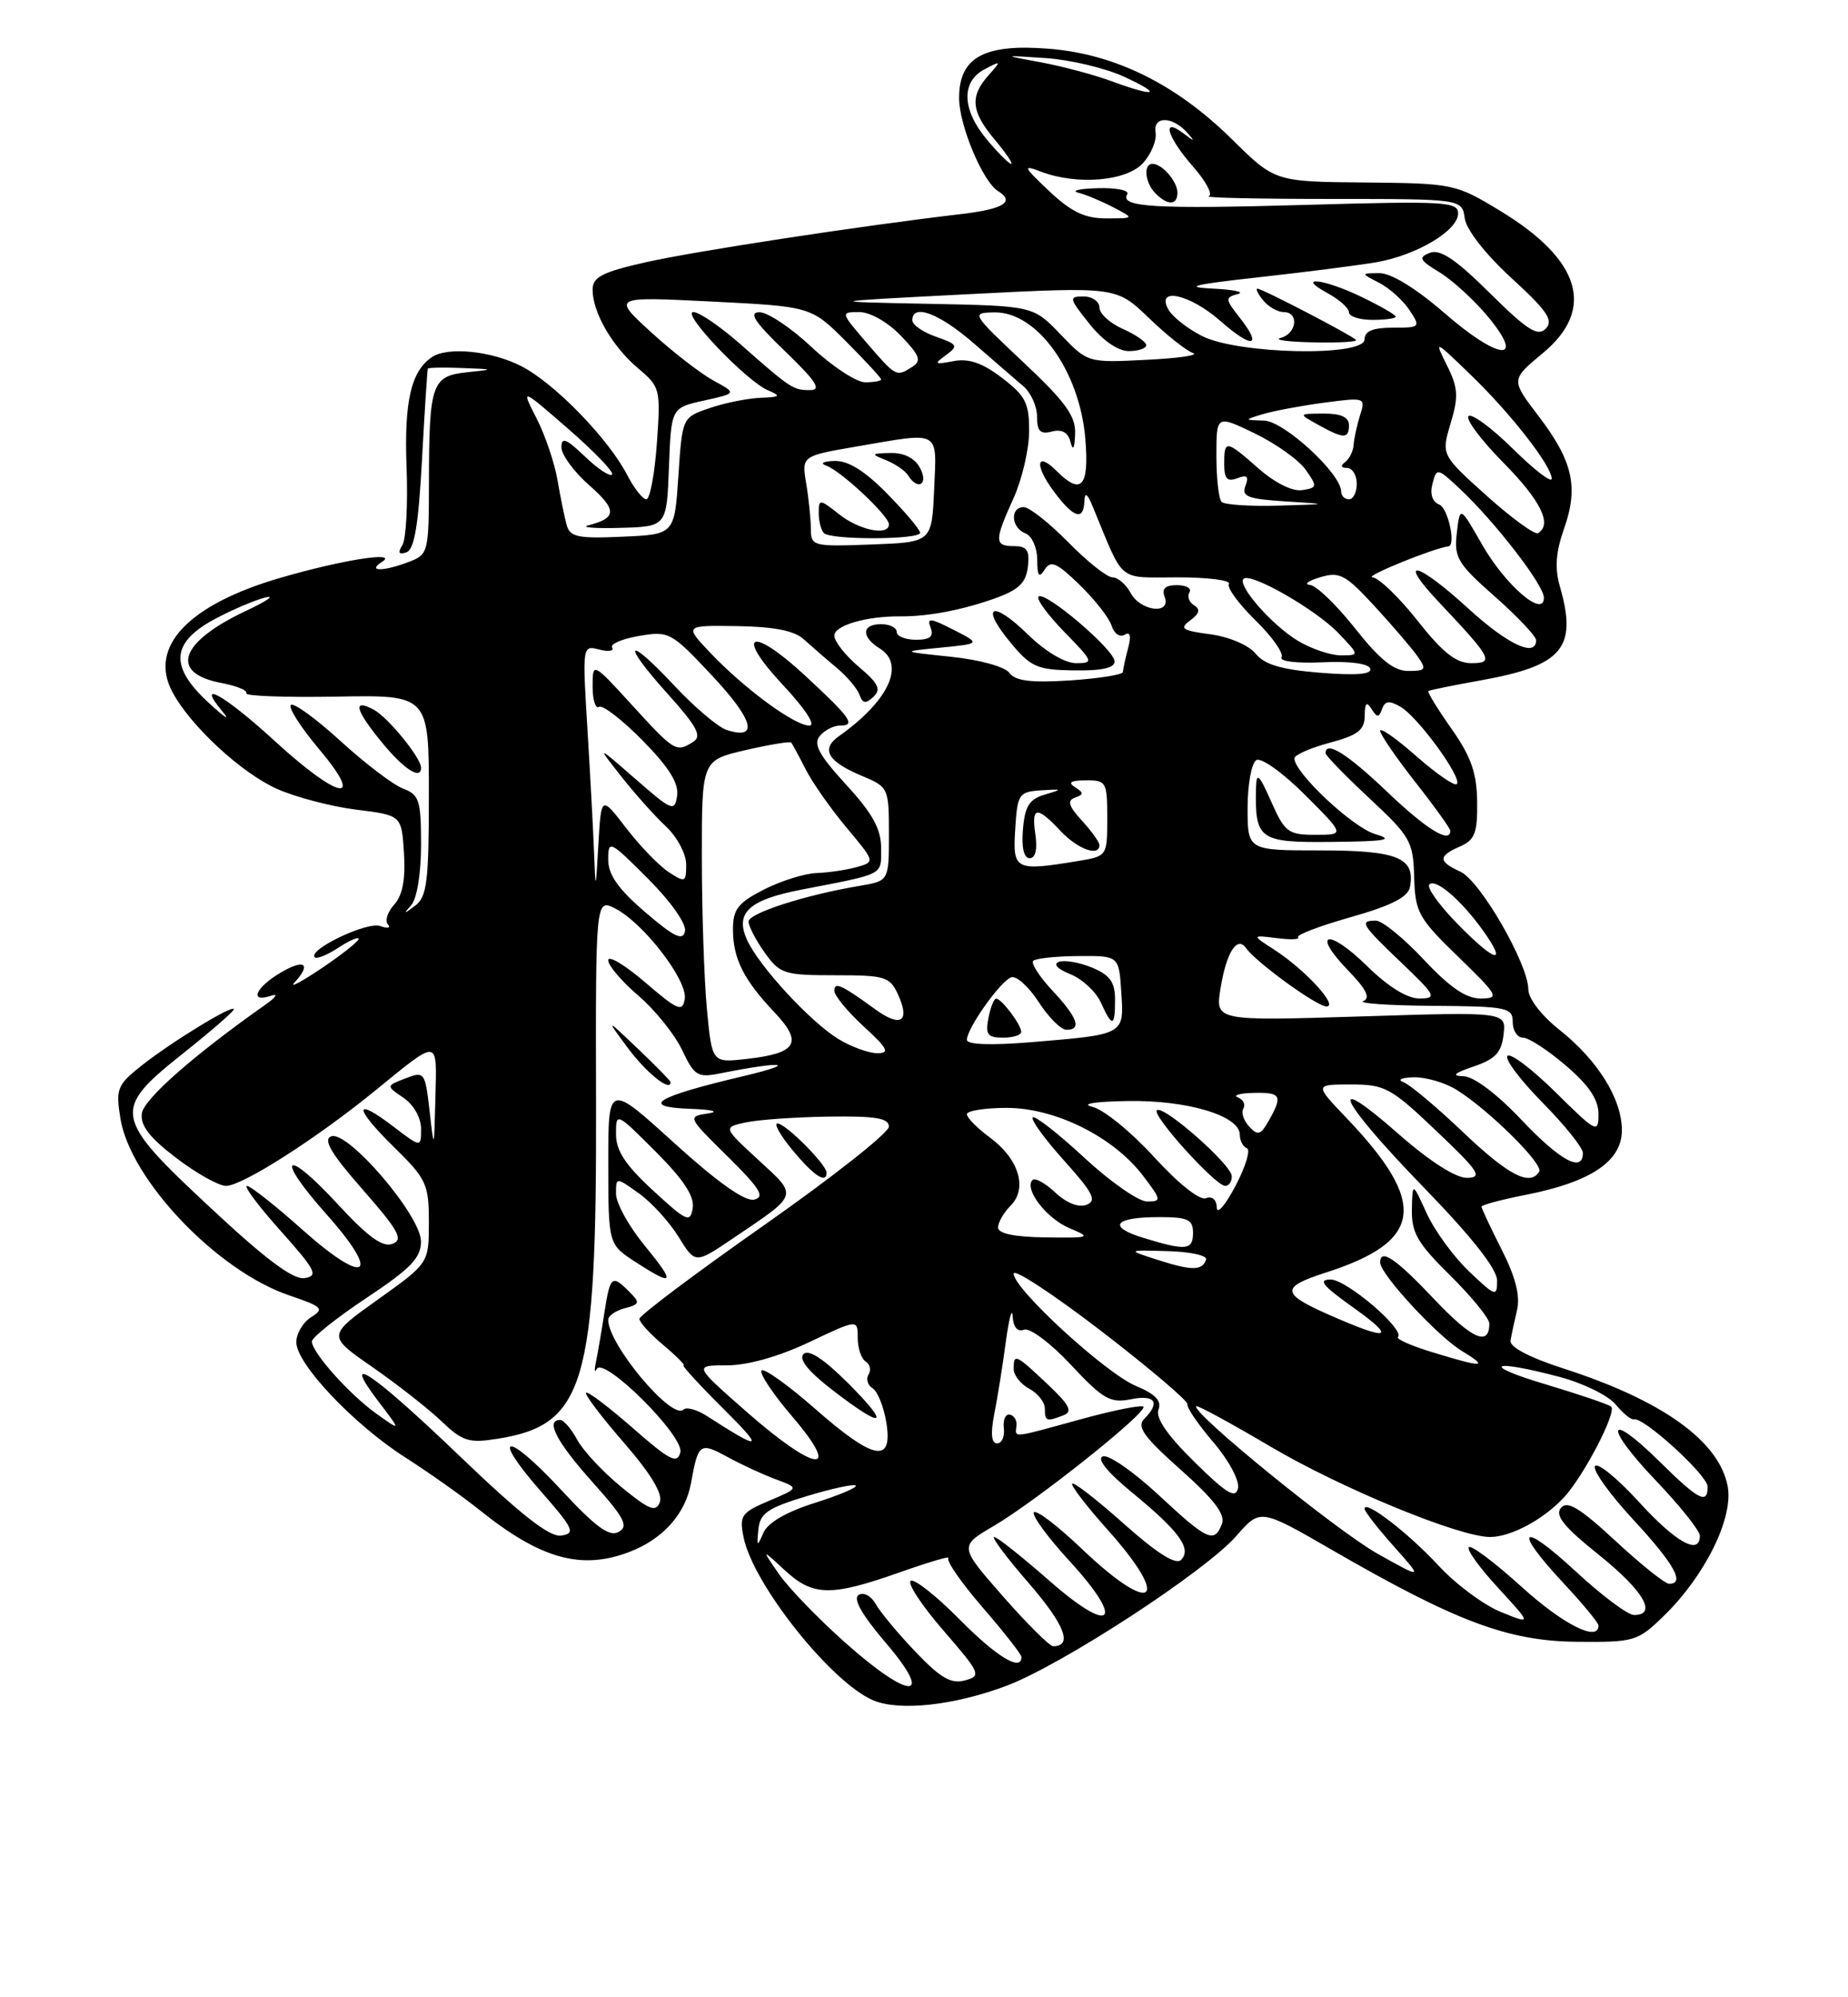 <?xml version="1.0" encoding="UTF-8" standalone="no"?>
<!DOCTYPE svg PUBLIC "-//W3C//DTD SVG 1.1//EN" "http://www.w3.org/Graphics/SVG/1.1/DTD/svg11.dtd" >
<svg xmlns="http://www.w3.org/2000/svg" xmlns:xlink="http://www.w3.org/1999/xlink" version="1.1" viewBox="0 0 237 256">
 <g >
 <path fill="currentColor"
d=" M 129.06 216.08 C 136.16 213.42 154.58 201.42 158.56 196.86 C 161.63 193.35 161.63 193.35 170.79 198.64 C 186.72 207.84 193.38 210.34 202.19 210.43 C 209.60 210.50 210.01 210.38 213.33 207.16 C 218.65 202.01 222.33 194.57 221.57 190.51 C 220.48 184.71 213.20 179.49 200.50 175.40 C 196.13 173.99 193.58 172.65 193.72 171.82 C 193.84 171.09 194.22 169.33 194.56 167.89 C 194.98 166.11 194.36 163.66 192.59 160.18 C 191.17 157.37 190.00 154.89 190.00 154.66 C 190.00 154.44 192.59 153.75 195.75 153.13 C 204.04 151.49 208.00 148.83 208.00 144.88 C 208.00 140.84 204.92 135.90 199.94 131.95 C 197.68 130.16 196.00 127.97 196.00 126.81 C 196.00 123.58 189.83 112.88 187.30 111.73 C 184.42 110.41 184.41 109.73 187.25 108.49 C 189.15 107.66 189.49 106.75 189.44 102.74 C 189.39 99.05 188.65 96.95 186.13 93.38 C 184.35 90.85 183.02 88.68 183.19 88.57 C 183.36 88.45 186.36 87.84 189.87 87.21 C 200.40 85.33 202.32 83.08 200.06 75.20 C 199.37 72.82 199.52 70.78 200.59 67.74 C 202.47 62.42 201.71 59.08 197.29 53.30 C 193.76 48.67 193.76 48.67 197.88 45.25 C 204.66 39.62 202.74 33.28 192.35 27.00 C 186.67 23.56 186.36 23.50 175.03 23.39 C 163.50 23.29 163.50 23.29 157.95 17.81 C 150.82 10.79 143.01 6.93 134.54 6.25 C 126.21 5.58 123.00 7.34 123.00 12.56 C 123.00 16.04 126.03 23.28 127.99 24.49 C 130.22 25.87 128.72 26.80 123.25 27.44 C 110.21 28.97 89.06 32.20 82.75 33.63 C 77.22 34.88 76.00 35.52 76.00 37.13 C 76.00 40.05 78.54 44.44 81.84 47.21 C 84.67 49.60 84.74 49.87 84.24 56.83 C 83.96 60.77 83.35 64.00 82.89 64.00 C 82.43 64.00 81.33 62.60 80.44 60.89 C 78.02 56.21 71.08 49.08 66.83 46.92 C 63.04 44.98 57.42 44.41 55.40 45.77 C 52.72 47.56 51.82 51.45 52.14 59.86 C 52.32 64.61 52.08 69.12 51.60 69.88 C 50.98 70.85 51.14 71.12 52.11 70.80 C 53.14 70.46 53.66 67.36 54.12 58.92 C 54.46 52.64 54.80 47.39 54.87 47.25 C 54.94 47.11 56.91 47.08 59.25 47.17 C 63.46 47.33 63.47 47.34 59.85 47.72 C 55.38 48.20 55.03 49.20 55.01 61.77 C 55.00 70.81 54.93 71.08 52.43 72.02 C 49.13 73.28 47.02 73.27 49.00 72.01 C 51.20 70.61 43.86 71.76 36.00 74.05 C 24.15 77.49 19.01 82.91 22.11 88.70 C 24.43 93.05 30.99 99.11 35.56 101.13 C 37.96 102.19 42.53 103.39 45.72 103.78 C 51.50 104.50 51.50 104.50 51.81 109.36 C 52.02 112.71 51.63 114.75 50.56 115.94 C 49.70 116.89 49.33 118.03 49.75 118.49 C 50.16 118.95 49.71 119.04 48.75 118.69 C 47.07 118.09 39.42 121.75 40.37 122.70 C 40.62 122.95 41.99 122.40 43.41 121.46 C 44.84 120.53 46.00 120.03 46.00 120.34 C 46.00 120.65 43.86 122.34 41.25 124.10 C 38.64 125.86 37.06 126.69 37.75 125.95 C 39.99 123.53 39.07 122.85 36.00 124.66 C 32.75 126.58 31.91 128.58 34.75 127.63 C 35.72 127.30 35.41 127.81 34.04 128.77 C 24.86 135.23 18.46 140.86 18.19 142.70 C 17.97 144.24 19.17 145.81 22.59 148.41 C 25.17 150.38 28.05 152.00 28.99 152.00 C 31.06 152.00 40.52 145.97 48.00 139.88 C 56.42 133.03 56.02 132.99 55.84 140.69 C 55.67 147.48 55.67 147.48 55.09 142.38 C 54.52 137.40 54.43 137.28 52.00 138.22 C 49.50 139.18 49.50 139.18 51.75 140.71 C 53.05 141.59 54.00 143.27 54.00 144.67 C 54.00 147.10 54.00 147.10 50.47 144.41 C 45.32 140.48 45.35 141.94 50.52 147.02 C 54.70 151.12 55.00 151.77 55.00 156.66 C 55.00 161.90 55.00 161.90 48.48 166.55 C 41.96 171.20 41.96 171.20 47.73 175.20 C 50.90 177.40 54.89 180.52 56.59 182.14 C 59.34 184.76 60.13 185.00 63.87 184.40 C 74.98 182.63 76.52 177.41 76.44 141.82 C 76.38 115.15 76.38 115.15 78.94 116.47 C 82.57 118.35 88.19 125.67 87.82 128.02 C 87.54 129.76 86.95 129.52 82.75 125.92 C 80.14 123.68 78.00 122.40 78.00 123.08 C 78.00 123.75 79.74 125.80 81.87 127.62 C 84.00 129.44 86.52 132.57 87.47 134.57 C 89.05 137.90 89.46 138.16 92.35 137.58 C 100.48 135.95 102.59 136.22 95.26 137.95 C 84.07 140.59 81.97 141.88 88.50 142.12 C 91.35 142.22 92.34 142.48 90.82 142.71 C 88.14 143.12 88.15 143.14 93.32 148.23 C 97.50 152.36 98.15 153.43 96.70 153.76 C 95.53 154.02 92.00 151.52 86.45 146.49 C 78.00 138.81 78.00 138.81 78.01 149.16 C 78.02 159.50 78.02 159.50 81.50 161.75 C 86.49 164.98 86.71 164.57 82.62 159.58 C 80.63 157.15 79.00 154.20 79.00 153.01 C 79.00 150.86 79.00 150.86 81.93 152.95 C 83.54 154.10 85.83 156.60 87.01 158.51 C 89.16 161.99 89.16 161.99 93.83 158.84 C 102.54 152.97 102.39 153.40 97.27 148.68 C 92.73 144.50 92.73 144.50 95.61 143.87 C 97.20 143.52 101.99 143.18 106.25 143.12 C 112.29 143.03 114.00 143.31 114.00 144.40 C 114.00 145.18 106.80 150.86 98.00 157.03 C 89.20 163.20 82.00 168.61 82.00 169.04 C 82.00 169.47 83.38 170.99 85.08 172.41 C 86.77 173.83 87.93 175.00 87.66 175.00 C 87.40 175.00 89.72 177.54 92.84 180.63 C 98.09 185.86 97.68 186.02 90.67 181.50 C 89.39 180.67 88.03 180.30 87.66 180.67 C 86.21 182.12 78.00 172.34 78.00 169.17 C 78.00 168.65 78.96 167.98 80.13 167.68 C 82.06 167.17 82.11 166.97 80.70 165.56 C 78.47 163.33 78.25 163.52 77.51 168.25 C 77.15 170.59 76.67 173.40 76.44 174.50 C 76.21 175.60 76.24 176.04 76.52 175.48 C 77.37 173.74 87.79 184.10 87.25 186.15 C 86.85 187.68 85.90 187.20 81.16 183.04 C 78.07 180.34 75.37 178.29 75.16 178.51 C 74.95 178.72 77.13 181.60 80.01 184.91 C 83.46 188.88 85.03 191.48 84.62 192.54 C 84.11 193.87 83.28 193.54 79.69 190.60 C 77.32 188.66 74.76 185.92 74.02 184.53 C 73.27 183.14 72.29 182.00 71.83 182.00 C 69.91 182.00 71.39 184.84 76.00 189.98 C 80.09 194.55 80.65 195.62 79.34 196.35 C 78.15 197.02 76.39 195.73 71.92 190.91 C 64.92 183.37 62.76 183.62 69.41 191.20 C 73.56 195.94 73.84 196.53 71.99 196.82 C 70.50 197.06 66.84 194.19 58.89 186.57 C 47.64 175.79 43.50 173.04 48.61 179.73 C 51.45 183.46 51.45 183.46 48.30 181.22 C 44.81 178.73 40.00 173.35 40.00 171.93 C 40.00 171.43 43.15 168.92 47.00 166.36 C 52.70 162.57 54.00 161.22 53.99 159.10 C 53.97 155.79 44.59 144.84 42.47 145.65 C 41.40 146.06 42.46 147.86 46.53 152.49 C 51.14 157.74 51.76 158.88 50.33 159.43 C 49.08 159.91 47.18 158.53 43.33 154.36 C 36.47 146.93 35.16 148.11 41.88 155.65 C 48.98 163.62 46.98 164.92 38.81 157.64 C 35.34 154.54 32.13 152.01 31.67 152.00 C 31.21 152.00 33.15 154.59 35.98 157.75 C 40.50 162.81 40.87 163.54 39.06 163.82 C 37.60 164.05 34.06 161.40 27.01 154.82 C 14.47 143.13 14.32 142.30 23.50 135.00 C 27.07 132.16 30.00 129.62 30.00 129.36 C 30.00 128.65 21.98 133.55 18.14 136.59 C 15.03 139.06 14.83 139.56 15.44 143.35 C 16.70 151.20 27.85 162.90 37.06 166.02 C 41.36 167.48 41.63 167.75 39.91 168.82 C 38.86 169.48 38.00 170.92 38.00 172.03 C 38.00 174.81 45.37 182.59 52.00 186.82 C 55.02 188.75 59.30 191.78 61.50 193.54 C 69.31 199.81 74.52 201.27 80.68 198.93 C 84.99 197.30 87.90 194.06 88.62 190.09 C 89.54 184.97 89.76 184.81 93.31 186.75 C 95.06 187.71 97.85 189.00 99.50 189.61 C 102.50 190.72 102.50 190.72 98.63 192.36 C 95.07 193.87 94.80 194.25 95.36 197.03 C 96.56 203.04 106.61 215.67 112.00 217.94 C 115.37 219.35 122.33 218.60 129.06 216.08 Z  M 106.00 150.30 C 106.00 149.26 100.76 144.00 99.71 144.00 C 99.21 144.00 100.08 145.54 101.65 147.43 C 104.38 150.72 106.00 151.78 106.00 150.30 Z  M 86.00 138.70 C 86.00 138.54 84.13 136.63 81.84 134.45 C 77.69 130.50 77.69 130.50 80.42 134.19 C 82.85 137.48 86.00 140.03 86.00 138.70 Z  M 108.28 210.44 C 104.86 207.39 101.07 203.46 99.86 201.70 C 97.66 198.50 97.66 198.50 100.63 201.25 C 104.26 204.61 106.54 204.65 115.36 201.54 C 119.13 200.21 121.95 199.38 121.63 199.70 C 121.31 200.02 123.29 202.87 126.02 206.03 C 128.76 209.19 131.00 212.05 131.00 212.39 C 131.00 214.30 127.78 212.34 123.05 207.55 C 120.08 204.55 117.27 202.33 116.80 202.62 C 116.33 202.92 118.20 205.77 120.97 208.96 C 125.76 214.50 125.89 214.80 123.75 215.38 C 121.99 215.87 120.62 215.08 117.44 211.75 C 115.20 209.41 112.90 206.65 112.32 205.61 C 111.73 204.55 110.76 204.03 110.11 204.43 C 109.36 204.90 110.54 206.99 113.60 210.57 C 119.97 218.02 116.69 217.95 108.28 210.44 Z  M 128.62 204.60 C 123.00 198.19 123.00 198.19 127.47 195.57 C 132.94 192.36 147.27 180.94 146.63 180.30 C 146.38 180.04 142.75 180.77 138.57 181.92 C 129.61 184.38 130.19 184.32 130.36 182.75 C 130.44 182.06 130.05 181.42 129.50 181.31 C 128.95 181.21 128.61 182.00 128.74 183.06 C 128.87 184.13 128.48 185.00 127.88 185.00 C 127.14 185.00 127.02 183.76 127.51 181.25 C 127.92 179.19 128.59 175.03 128.99 172.00 C 129.40 168.97 129.80 167.50 129.87 168.72 C 129.95 170.12 130.49 170.75 131.33 170.43 C 132.06 170.15 134.73 172.14 137.34 174.93 C 141.46 179.34 142.39 179.87 145.01 179.35 C 148.15 178.72 148.85 179.74 146.75 181.86 C 145.75 182.87 146.68 184.16 151.42 188.38 C 155.70 192.18 157.17 194.12 156.71 195.32 C 155.73 197.86 154.86 197.46 148.55 191.58 C 145.34 188.61 142.14 186.39 141.43 186.67 C 140.62 186.98 142.04 188.73 145.22 191.33 C 151.23 196.26 152.88 198.52 151.46 199.94 C 150.79 200.61 148.36 199.07 144.18 195.35 C 140.73 192.27 137.73 189.94 137.51 190.16 C 137.29 190.38 139.32 193.02 142.01 196.03 C 150.35 205.34 147.90 207.25 138.77 198.55 C 135.63 195.55 132.85 193.44 132.59 193.85 C 132.34 194.26 134.36 197.03 137.09 200.00 C 144.39 207.94 142.68 209.72 134.58 202.61 C 131.07 199.53 127.88 197.00 127.50 197.00 C 127.11 197.00 129.13 199.69 131.98 202.97 C 136.56 208.26 137.61 211.00 135.06 211.00 C 134.61 211.00 131.71 208.12 128.62 204.60 Z  M 136.39 181.40 C 137.61 180.93 137.18 180.09 134.33 177.40 C 130.24 173.55 130.00 173.44 130.00 175.46 C 130.00 176.27 130.90 177.41 132.00 178.00 C 133.10 178.59 134.00 179.73 134.00 180.54 C 134.00 182.18 134.19 182.25 136.39 181.40 Z  M 195.13 203.38 C 191.71 200.28 188.67 198.00 188.37 198.30 C 188.06 198.60 189.76 200.96 192.14 203.53 C 196.45 208.22 196.45 208.22 192.48 206.61 C 190.29 205.72 186.70 203.06 184.50 200.68 C 180.59 196.46 175.00 192.17 175.00 193.38 C 175.00 193.72 176.69 195.89 178.75 198.20 C 182.50 202.41 182.50 202.41 176.66 199.14 C 171.47 196.24 152.69 180.97 153.42 180.24 C 153.58 180.09 157.87 182.42 162.95 185.42 C 172.02 190.77 187.15 197.00 191.10 197.00 C 193.79 197.00 198.03 194.71 200.64 191.85 C 203.18 189.05 207.35 181.02 206.63 180.30 C 206.35 180.02 202.61 178.75 198.31 177.46 C 189.78 174.92 191.13 174.13 200.00 176.48 C 203.03 177.28 206.26 178.87 207.20 180.01 C 208.13 181.15 209.19 182.01 209.55 181.92 C 210.79 181.60 219.00 189.10 219.00 190.55 C 219.00 192.88 217.86 192.29 212.81 187.31 C 206.01 180.62 205.65 182.74 212.38 189.79 C 215.47 193.03 218.00 196.20 218.00 196.84 C 218.00 199.41 214.93 197.71 210.17 192.49 C 207.40 189.46 204.87 187.40 204.55 187.92 C 204.23 188.43 206.45 191.54 209.49 194.81 C 214.73 200.48 216.14 203.00 214.06 203.00 C 213.54 203.00 210.44 200.53 207.18 197.50 C 202.58 193.25 201.00 192.29 200.18 193.28 C 199.38 194.24 200.58 195.71 205.06 199.30 C 210.77 203.87 212.60 207.00 209.56 207.00 C 208.76 207.00 205.39 204.48 202.06 201.39 C 195.00 194.86 193.94 195.88 200.50 202.90 C 202.97 205.54 205.00 208.00 205.00 208.35 C 205.00 210.50 200.49 208.23 195.13 203.38 Z  M 97.26 196.04 C 97.46 193.96 98.43 193.29 103.41 191.78 C 106.66 190.79 109.51 190.18 109.75 190.41 C 109.98 190.65 107.61 191.65 104.47 192.64 C 100.83 193.79 98.46 195.17 97.90 196.47 C 97.10 198.31 97.04 198.27 97.26 196.04 Z  M 153.18 187.38 C 149.70 183.96 148.17 181.73 148.57 180.68 C 149.00 179.55 148.18 178.68 145.68 177.64 C 141.77 176.00 130.00 165.20 130.00 163.25 C 130.00 162.55 135.06 165.87 141.25 170.62 C 147.44 175.38 152.41 179.60 152.29 180.00 C 152.18 180.41 153.68 182.60 155.62 184.87 C 157.59 187.17 158.98 189.77 158.77 190.75 C 158.46 192.14 157.32 191.45 153.18 187.38 Z  M 95.73 180.94 C 88.96 175.00 88.96 175.00 93.23 175.00 C 95.88 175.00 99.87 173.88 103.75 172.04 C 110.00 169.08 110.00 169.08 110.00 171.48 C 110.00 172.80 110.46 174.16 111.02 174.51 C 111.58 174.86 111.74 175.61 111.39 176.18 C 111.03 176.75 111.27 177.55 111.91 177.94 C 112.55 178.34 113.34 180.31 113.67 182.33 C 114.53 187.66 112.06 187.18 104.49 180.53 C 101.07 177.53 98.00 175.34 97.67 175.66 C 97.34 175.99 99.13 178.68 101.66 181.63 C 108.08 189.15 104.62 188.74 95.73 180.94 Z  M 108.76 177.28 C 105.64 174.17 103.70 172.90 103.05 173.55 C 102.39 174.21 103.66 175.78 106.78 178.18 C 113.40 183.28 114.33 182.86 108.76 177.28 Z  M 183.67 173.31 C 181.01 172.50 179.03 171.63 179.28 171.38 C 180.23 170.44 172.70 164.00 170.65 164.00 C 168.99 164.00 169.61 164.78 173.43 167.50 C 179.24 171.63 178.22 171.96 170.35 168.48 C 164.29 165.80 164.24 164.97 170.00 163.12 C 182.52 159.11 183.17 154.26 172.64 143.25 C 168.58 139.00 168.58 139.00 173.27 139.00 C 177.62 139.00 178.39 139.42 184.22 144.97 C 189.67 150.14 190.19 150.93 188.15 150.97 C 186.70 150.99 183.38 148.87 179.40 145.38 C 169.85 136.99 171.67 140.94 182.50 152.10 C 188.79 158.58 192.00 162.65 192.00 164.14 C 192.00 166.26 191.78 166.18 188.39 162.95 C 186.40 161.05 183.96 157.70 182.96 155.50 C 181.14 151.50 181.14 151.50 181.07 155.04 C 181.01 158.00 181.81 159.37 186.00 163.50 C 188.75 166.21 191.00 168.98 191.00 169.65 C 191.00 172.63 188.78 171.64 183.93 166.52 C 179.00 161.30 177.00 159.95 177.00 161.82 C 177.00 163.30 184.31 171.22 187.44 173.13 C 191.01 175.30 190.29 175.34 183.67 173.31 Z  M 148.50 161.49 C 144.50 160.21 144.50 160.21 149.74 160.36 C 152.62 160.43 154.85 160.92 154.68 161.44 C 154.21 162.88 152.85 162.89 148.50 161.49 Z  M 146.66 158.67 C 141.94 157.23 142.87 156.00 148.67 156.00 C 152.33 156.00 153.00 156.31 153.00 158.00 C 153.00 160.25 152.13 160.34 146.66 158.67 Z  M 128.00 157.33 C 128.00 156.68 128.72 155.42 129.60 154.54 C 131.81 152.33 130.68 148.56 126.99 145.83 C 125.34 144.62 124.00 143.26 124.00 142.81 C 124.00 142.37 126.30 142.00 129.11 142.00 C 135.32 142.00 142.77 145.70 146.56 150.66 C 148.96 153.81 148.99 154.00 147.11 154.00 C 146.01 154.00 142.37 151.46 139.03 148.36 C 135.68 145.26 132.72 142.95 132.44 143.22 C 132.17 143.50 133.98 145.99 136.47 148.76 C 140.20 152.90 140.70 153.90 139.34 154.42 C 138.33 154.81 136.78 154.20 135.35 152.86 C 134.06 151.65 132.74 150.92 132.42 151.24 C 131.29 152.38 134.20 156.18 137.16 157.42 C 140.01 158.62 139.85 158.68 134.08 158.60 C 130.10 158.55 128.00 158.11 128.00 157.33 Z  M 83.75 152.59 C 80.22 149.34 79.00 147.49 79.00 145.37 C 79.00 142.54 79.02 142.54 84.09 147.61 C 87.65 151.17 89.08 153.34 88.84 154.83 C 88.53 156.78 88.08 156.58 83.75 152.59 Z  M 156.05 154.78 C 156.02 153.76 155.45 153.27 154.65 153.58 C 153.86 153.89 151.09 151.68 148.01 148.30 C 145.10 145.11 141.55 142.22 140.11 141.87 C 138.54 141.49 140.32 141.19 144.63 141.12 C 152.27 140.99 159.00 143.01 159.00 145.43 C 159.00 146.20 159.41 146.98 159.91 147.17 C 160.41 147.35 159.75 149.53 158.45 152.00 C 157.15 154.47 156.07 155.73 156.05 154.78 Z  M 157.97 150.75 C 157.93 149.26 149.13 141.53 148.36 142.31 C 147.71 142.96 155.89 152.00 157.13 152.00 C 157.61 152.00 157.99 151.44 157.97 150.75 Z  M 187.66 145.14 C 184.27 141.91 180.82 139.02 180.00 138.71 C 179.15 138.40 179.71 138.12 181.29 138.08 C 182.82 138.04 185.29 138.75 186.79 139.68 C 190.90 142.22 197.98 149.22 197.40 150.17 C 196.21 152.08 193.48 150.67 187.66 145.14 Z  M 195.09 143.50 C 191.97 140.20 189.01 137.98 187.69 137.94 C 186.10 137.90 186.45 137.56 189.00 136.69 C 191.77 135.75 192.57 134.90 192.83 132.59 C 193.16 129.69 193.16 129.69 174.51 130.28 C 155.85 130.86 155.85 130.86 156.53 126.68 C 157.27 122.08 158.65 119.90 159.79 121.51 C 161.12 123.37 168.88 129.00 170.12 129.00 C 171.70 129.00 167.41 124.32 163.50 121.78 C 160.50 119.84 160.50 119.84 163.74 120.24 C 165.53 120.47 166.75 120.42 166.47 120.13 C 166.18 119.85 169.22 118.69 173.21 117.56 C 178.40 116.09 180.58 114.99 180.82 113.70 C 181.54 109.94 179.25 109.00 169.38 109.00 C 160.00 109.00 160.00 109.00 160.00 103.56 C 160.00 100.57 160.50 97.81 161.11 97.43 C 161.73 97.05 164.47 99.00 167.35 101.87 C 172.48 107.00 172.48 107.00 168.70 107.00 C 165.21 107.00 164.77 106.67 163.03 102.75 C 161.45 99.19 161.13 98.91 161.08 101.00 C 160.93 107.64 161.45 108.01 170.87 107.91 C 177.77 107.84 178.87 107.64 176.37 106.91 C 173.50 106.08 166.00 99.06 166.00 97.20 C 166.00 96.77 168.03 95.87 170.50 95.21 C 174.14 94.24 175.00 93.58 175.02 91.75 C 175.03 90.10 175.26 89.86 175.89 90.86 C 176.62 92.01 176.83 92.01 177.25 90.86 C 177.63 89.82 178.18 89.76 179.62 90.60 C 181.87 91.91 187.58 99.75 186.83 100.50 C 186.55 100.79 184.21 99.18 181.65 96.93 C 179.09 94.67 177.00 93.21 177.00 93.67 C 177.00 94.12 179.03 97.08 181.50 100.23 C 183.98 103.38 186.00 106.20 186.00 106.48 C 186.00 108.18 182.95 106.31 177.91 101.50 C 172.81 96.63 170.00 94.87 170.00 96.54 C 170.00 96.84 172.53 99.44 175.61 102.31 C 180.87 107.21 181.24 107.84 181.36 112.41 C 181.49 116.94 181.89 117.67 187.00 122.62 C 192.18 127.65 192.35 127.96 189.89 127.98 C 188.03 127.99 185.93 126.56 182.60 123.00 C 180.02 120.25 177.26 118.00 176.46 118.00 C 174.28 118.00 174.57 118.48 179.75 123.42 C 184.16 127.63 184.32 127.96 182.04 127.98 C 180.47 127.99 178.02 126.47 175.31 123.81 C 170.30 118.90 168.10 119.44 172.91 124.40 C 175.23 126.80 175.79 127.93 174.84 128.31 C 174.10 128.60 178.11 128.88 183.75 128.92 C 193.31 128.99 194.00 129.14 194.00 131.00 C 194.00 132.10 194.59 133.00 195.32 133.00 C 196.05 133.00 198.52 134.61 200.82 136.58 C 203.77 139.10 205.00 140.93 205.00 142.79 C 205.00 145.31 204.74 145.18 199.52 140.02 C 196.51 137.05 193.73 134.94 193.33 135.33 C 192.94 135.73 194.95 138.41 197.81 141.31 C 200.66 144.20 203.00 147.11 203.00 147.78 C 203.00 150.36 200.09 148.78 195.09 143.50 Z  M 160.20 144.39 C 159.48 143.61 159.15 142.57 159.46 142.07 C 159.76 141.58 159.45 140.94 158.76 140.66 C 158.07 140.39 158.96 140.12 160.75 140.08 C 164.30 139.99 164.54 140.43 162.71 143.65 C 161.68 145.48 161.31 145.59 160.20 144.39 Z  M 90.66 129.36 C 90.31 125.59 90.01 116.86 90.01 109.98 C 90.00 97.45 90.00 97.45 95.59 96.15 C 98.67 95.44 101.31 95.00 101.47 95.18 C 101.62 95.35 102.45 96.89 103.31 98.58 C 104.17 100.28 106.53 103.65 108.56 106.07 C 112.24 110.47 112.24 110.47 109.87 111.14 C 108.57 111.50 106.24 111.85 104.71 111.90 C 103.18 111.96 100.14 112.91 97.96 114.02 C 94.66 115.71 94.00 116.54 94.00 119.09 C 94.00 122.85 95.35 125.56 99.32 129.75 C 103.02 133.66 102.22 135.00 95.74 135.73 C 91.31 136.23 91.31 136.23 90.66 129.36 Z  M 107.50 133.16 C 103.90 130.95 97.34 123.84 95.81 120.48 C 94.22 117.00 96.04 115.32 102.83 114.02 C 113.57 111.94 113.00 112.24 113.00 108.71 C 113.00 106.25 111.91 104.27 108.51 100.57 C 105.04 96.78 104.27 95.37 105.13 94.34 C 105.74 93.60 106.90 93.00 107.71 93.00 C 109.80 93.00 109.15 92.06 103.29 86.63 C 96.32 80.17 94.12 81.08 100.43 87.82 C 103.31 90.90 104.67 93.00 103.79 93.00 C 101.90 93.00 95.50 88.30 91.12 83.70 C 87.75 80.15 87.75 80.15 94.55 80.25 C 99.23 80.32 101.89 80.84 103.07 81.93 C 104.02 82.79 105.89 84.42 107.24 85.54 C 108.59 86.66 109.93 88.23 110.22 89.04 C 110.63 90.18 111.03 90.24 112.02 89.31 C 113.03 88.35 112.65 87.58 110.14 85.47 C 108.41 84.01 107.00 82.21 107.00 81.46 C 107.00 80.16 111.15 78.96 115.50 79.00 C 118.97 79.03 123.37 78.20 127.50 76.73 C 130.63 75.62 131.57 74.74 131.82 72.66 C 132.07 70.54 131.72 70.00 130.07 70.00 C 127.51 70.00 127.50 69.33 129.98 63.86 C 131.07 61.46 131.97 57.61 131.98 55.30 C 132.00 51.67 131.53 50.74 128.50 48.43 C 125.98 46.51 124.24 45.91 122.27 46.29 C 119.84 46.75 119.73 46.67 121.31 45.52 C 122.93 44.33 122.83 44.14 120.04 43.16 C 118.37 42.58 117.00 41.63 117.00 41.05 C 117.00 38.86 120.45 40.15 124.89 44.01 C 127.42 46.22 130.29 48.69 131.25 49.51 C 132.21 50.33 133.00 52.08 133.00 53.41 C 133.00 55.28 133.42 55.70 134.91 55.31 C 136.19 54.98 136.97 55.42 137.29 56.66 C 137.60 57.86 137.81 57.51 137.88 55.64 C 137.98 53.34 136.69 51.55 131.25 46.44 C 124.55 40.13 124.52 40.09 127.56 40.04 C 133.01 39.97 138.47 47.57 139.19 56.25 C 139.70 62.39 138.68 63.54 135.52 60.38 C 132.92 57.77 132.62 59.57 135.10 62.92 C 137.67 66.39 138.97 66.83 139.07 64.25 C 139.12 63.01 139.44 63.23 140.17 65.00 C 144.24 74.86 143.21 74.00 151.04 74.00 C 154.93 74.00 157.89 74.38 157.60 74.84 C 157.32 75.30 158.85 77.40 161.00 79.50 C 163.15 81.60 164.66 83.74 164.35 84.24 C 164.03 84.76 166.26 85.04 169.58 84.89 C 173.07 84.72 175.52 85.05 175.73 85.70 C 175.98 86.43 173.94 86.60 169.33 86.23 C 164.34 85.83 162.17 85.19 161.03 83.78 C 160.14 82.69 157.65 81.63 155.23 81.30 C 151.59 80.82 151.22 80.56 152.64 79.52 C 153.83 78.65 153.97 78.10 153.14 77.58 C 152.49 77.19 152.23 76.44 152.54 75.93 C 152.86 75.42 152.14 75.00 150.95 75.00 C 149.44 75.00 148.96 75.45 149.36 76.50 C 150.25 78.82 146.27 78.37 145.00 76.00 C 144.41 74.90 143.36 74.00 142.67 74.00 C 141.98 74.00 139.43 71.98 137.00 69.50 C 134.57 67.03 132.00 65.00 131.29 65.00 C 129.50 65.00 129.67 67.66 131.50 68.36 C 132.33 68.68 133.01 70.18 133.02 71.72 C 133.03 73.85 133.25 74.15 133.97 73.01 C 134.75 71.78 135.52 72.11 138.45 74.95 C 140.39 76.84 142.25 79.20 142.56 80.20 C 142.88 81.21 143.63 81.73 144.23 81.36 C 144.95 80.91 145.10 81.49 144.67 83.09 C 144.32 84.42 144.02 85.79 144.01 86.13 C 144.01 86.48 140.96 86.96 137.25 87.21 C 132.23 87.53 130.23 87.29 129.46 86.25 C 128.87 85.45 125.63 84.56 121.96 84.18 C 115.50 83.51 115.50 83.51 120.64 83.01 C 125.78 82.50 125.78 82.50 122.26 80.71 C 119.29 79.19 118.84 79.15 119.35 80.46 C 119.78 81.59 119.28 82.00 117.47 82.00 C 116.11 82.00 115.00 81.55 115.00 81.00 C 115.00 80.45 114.10 80.00 113.00 80.00 C 110.50 80.00 110.41 81.62 112.84 83.13 C 116.14 85.19 113.96 89.85 107.60 94.35 C 105.22 96.03 106.13 97.61 110.57 99.46 C 113.94 100.87 114.00 101.01 114.00 106.90 C 114.00 112.91 114.00 112.91 110.25 113.54 C 103.30 114.70 96.00 117.05 96.00 118.12 C 96.00 118.71 96.93 120.50 98.07 122.10 C 100.01 124.82 100.56 125.00 107.09 125.00 C 113.54 125.00 114.13 125.18 115.18 127.50 C 116.76 130.96 115.51 131.74 112.24 129.36 C 107.91 126.21 107.00 125.80 107.00 126.99 C 107.00 127.60 108.69 129.65 110.75 131.55 C 113.87 134.41 114.16 134.99 112.50 134.99 C 111.40 134.99 109.15 134.17 107.50 133.16 Z  M 142.94 84.75 C 142.86 83.22 133.98 75.68 133.19 76.47 C 132.88 76.78 134.38 78.83 136.52 81.02 C 140.23 84.82 140.30 85.00 138.00 85.00 C 136.57 85.00 134.05 83.50 131.81 81.31 C 127.21 76.82 125.63 77.60 129.62 82.39 C 132.21 85.51 133.02 85.86 137.75 85.93 C 141.35 85.98 142.98 85.61 142.94 84.75 Z  M 124.00 133.28 C 124.00 131.80 128.33 125.71 129.70 125.26 C 130.36 125.05 131.93 126.47 133.20 128.42 C 134.46 130.38 136.06 131.98 136.75 131.99 C 138.77 132.01 138.21 130.43 134.97 126.97 C 133.30 125.18 132.20 123.47 132.51 123.15 C 132.83 122.84 135.43 122.56 138.29 122.54 C 143.50 122.50 143.50 122.50 143.80 127.17 C 144.16 132.65 144.29 132.58 132.25 133.58 C 127.06 134.01 124.00 133.89 124.00 133.28 Z  M 130.97 132.25 C 130.93 131.29 128.44 128.00 127.76 128.00 C 127.47 128.00 127.02 129.12 126.76 130.50 C 126.35 132.60 126.66 133.00 128.64 133.00 C 129.94 133.00 130.99 132.66 130.97 132.25 Z  M 143.00 128.12 C 143.00 125.88 142.35 124.97 140.05 124.02 C 138.43 123.35 136.52 123.02 135.80 123.28 C 135.02 123.57 135.61 124.20 137.26 124.86 C 138.78 125.47 140.54 127.09 141.17 128.48 C 142.65 131.72 143.00 131.66 143.00 128.12 Z  M 187.00 118.50 C 184.59 116.05 182.93 113.74 183.31 113.36 C 184.12 112.55 187.43 115.40 190.22 119.31 C 193.39 123.77 191.77 123.36 187.00 118.50 Z  M 82.75 116.92 C 79.29 113.95 78.00 112.12 78.00 110.18 C 78.00 107.62 78.19 107.71 83.10 112.62 C 86.04 115.56 88.05 118.42 87.85 119.36 C 87.58 120.64 86.48 120.11 82.75 116.92 Z  M 52.75 116.00 C 53.47 115.19 54.00 111.92 54.00 108.28 C 54.00 102.58 53.77 101.86 51.68 101.07 C 50.41 100.59 46.80 97.84 43.65 94.96 C 40.50 92.09 37.65 90.02 37.30 90.36 C 36.96 90.71 38.58 93.24 40.90 95.99 C 46.94 103.16 43.50 102.55 35.26 95.00 C 28.78 89.06 24.94 86.91 28.57 91.25 C 29.61 92.49 28.76 91.93 26.69 90.01 C 21.72 85.42 21.95 82.36 27.50 79.37 C 29.70 78.19 32.62 76.94 34.00 76.59 C 35.38 76.25 34.25 77.03 31.50 78.32 C 22.99 82.33 21.68 86.29 28.44 87.55 C 30.39 87.92 31.80 88.51 31.59 88.86 C 31.37 89.21 36.55 89.40 43.09 89.29 C 55.00 89.07 55.00 89.07 55.00 101.91 C 55.00 112.97 54.76 114.94 53.25 116.08 C 51.76 117.21 51.69 117.19 52.75 116.00 Z  M 54.00 98.40 C 54.00 97.14 49.76 91.94 47.93 90.96 C 45.15 89.47 45.55 91.00 49.07 95.27 C 51.84 98.63 54.00 100.00 54.00 98.40 Z  M 76.19 109.41 C 76.09 106.60 75.70 99.44 75.34 93.50 C 74.68 82.76 74.69 82.69 76.84 83.25 C 78.03 83.56 78.78 83.45 78.50 83.00 C 78.22 82.55 79.78 81.88 81.96 81.51 C 85.82 80.86 86.09 81.01 91.39 86.67 C 96.66 92.31 97.34 94.88 93.21 93.57 C 92.11 93.22 89.09 90.67 86.50 87.90 C 80.32 81.29 79.57 82.20 85.64 88.95 C 89.38 93.10 90.05 94.36 88.92 95.07 C 86.72 96.47 86.52 96.35 81.10 90.42 C 76.00 84.84 76.00 84.84 76.00 87.98 C 76.00 89.71 76.37 90.89 76.83 90.60 C 77.29 90.32 79.80 92.26 82.42 94.92 C 85.79 98.34 87.07 100.40 86.84 101.98 C 86.52 104.08 86.20 103.95 81.51 99.86 C 76.51 95.50 76.51 95.50 79.66 99.50 C 81.39 101.70 83.97 104.59 85.40 105.92 C 86.83 107.26 88.00 109.45 88.00 110.80 C 88.00 113.10 87.87 113.16 85.75 111.77 C 84.51 110.96 82.06 108.42 80.30 106.13 C 77.10 101.97 77.10 101.97 76.74 108.24 C 76.40 114.21 76.38 114.26 76.19 109.41 Z  M 130.20 106.25 C 130.48 101.76 130.66 101.49 133.50 101.30 C 136.29 101.12 136.32 101.16 134.00 101.84 C 132.00 102.43 131.44 103.33 131.19 106.29 C 130.99 108.64 131.31 110.00 132.05 110.00 C 132.79 110.00 133.06 108.88 132.79 107.00 C 132.25 103.35 132.94 103.24 136.00 106.50 C 138.20 108.84 141.00 109.86 141.00 108.31 C 141.00 107.94 139.99 106.53 138.75 105.18 C 137.04 103.32 136.83 102.61 137.86 102.24 C 139.01 101.83 139.01 101.62 137.86 100.89 C 136.91 100.29 137.32 100.03 139.25 100.02 C 141.88 100.00 142.00 100.22 142.00 104.87 C 142.00 109.72 141.99 109.74 138.25 110.36 C 130.17 111.69 129.86 111.53 130.20 106.25 Z  M 173.80 80.56 C 171.43 77.56 168.82 75.05 168.00 74.97 C 167.18 74.89 167.76 74.45 169.30 73.99 C 171.80 73.24 172.54 73.63 176.29 77.70 C 178.60 80.21 181.08 83.10 181.80 84.13 C 182.98 85.81 182.86 86.00 180.60 86.00 C 178.76 86.00 176.96 84.56 173.80 80.56 Z  M 181.80 79.56 C 179.43 76.56 176.82 74.05 176.00 73.99 C 174.91 73.89 183.93 70.23 185.75 70.03 C 186.76 69.91 185.70 65.10 184.58 64.67 C 183.69 64.33 183.36 63.32 183.71 62.00 C 184.25 59.93 184.34 59.95 187.26 62.69 C 191.78 66.94 198.00 74.99 198.00 76.61 C 198.00 79.28 193.04 75.00 190.05 69.76 C 187.24 64.84 187.24 64.84 186.83 68.32 C 186.46 71.47 186.92 72.24 191.71 76.46 C 194.62 79.03 197.00 81.55 197.00 82.06 C 197.00 84.32 193.37 82.62 188.31 78.00 C 181.64 71.90 179.05 71.38 184.60 77.25 C 191.35 84.40 191.66 85.00 188.67 85.00 C 186.74 85.00 185.01 83.63 181.80 79.56 Z  M 166.41 82.11 C 163.08 80.08 158.65 75.02 159.48 74.19 C 160.35 73.32 168.72 78.10 171.62 81.12 C 174.37 84.00 174.37 84.00 171.94 84.00 C 170.60 83.99 168.11 83.14 166.41 82.11 Z  M 103.99 67.79 C 103.98 66.53 103.72 63.91 103.39 61.97 C 102.81 58.44 102.81 58.44 109.92 57.22 C 120.75 55.36 120.13 55.02 119.80 62.75 C 119.50 69.50 119.50 69.50 111.75 69.79 C 104.26 70.07 104.00 70.01 103.99 67.79 Z  M 118.00 68.29 C 118.00 67.90 116.11 65.65 113.79 63.29 C 110.92 60.36 108.78 59.03 107.04 59.08 C 105.53 59.13 105.11 59.38 106.00 59.70 C 107.88 60.38 114.00 66.12 114.00 67.20 C 114.00 68.73 110.25 67.99 107.63 65.93 C 105.10 63.93 105.00 63.93 105.00 65.76 C 105.00 66.81 105.30 67.97 105.67 68.33 C 106.56 69.23 118.00 69.19 118.00 68.29 Z  M 118.00 60.00 C 117.32 58.72 115.95 58.02 114.21 58.06 C 111.68 58.12 111.65 58.19 113.65 58.99 C 114.83 59.47 116.09 60.34 116.46 60.93 C 117.70 62.94 119.11 62.08 118.00 60.00 Z  M 72.67 67.29 C 72.40 66.31 71.87 63.72 71.50 61.55 C 71.13 59.37 69.93 55.81 68.82 53.64 C 66.80 49.69 66.80 49.69 72.91 55.00 C 76.27 57.92 78.78 60.55 78.50 60.83 C 78.21 61.12 76.63 60.07 74.99 58.49 C 72.61 56.21 72.00 55.98 72.00 57.34 C 72.00 58.29 73.60 60.46 75.55 62.18 C 79.14 65.33 79.13 66.39 75.50 67.32 C 74.40 67.60 76.20 67.75 79.50 67.66 C 85.50 67.50 85.50 67.50 85.79 59.88 C 86.08 52.27 86.08 52.27 90.29 51.34 C 94.50 50.41 94.50 50.41 91.50 48.78 C 89.85 47.88 86.25 45.09 83.50 42.58 C 78.50 38.01 78.50 38.01 91.27 38.65 C 104.03 39.29 104.03 39.29 108.52 43.78 C 110.98 46.25 113.00 48.43 113.00 48.63 C 113.00 48.83 112.08 49.00 110.96 49.00 C 109.83 49.00 106.75 46.98 104.10 44.50 C 101.46 42.02 98.44 40.01 97.40 40.02 C 95.96 40.04 96.77 41.26 100.68 45.02 C 104.69 48.89 105.41 50.00 103.88 50.00 C 101.70 50.00 101.43 49.82 94.89 44.06 C 92.35 41.83 89.67 40.00 88.93 40.00 C 87.27 40.00 95.73 48.87 98.50 50.03 C 100.22 50.76 100.08 50.89 97.50 50.99 C 95.85 51.06 92.92 51.65 91.00 52.31 C 87.50 53.50 87.50 53.50 87.00 61.00 C 86.50 68.50 86.50 68.50 79.83 68.79 C 74.12 69.05 73.09 68.83 72.67 67.29 Z  M 190.66 63.54 C 184.83 58.30 184.83 58.30 186.04 54.26 C 187.07 50.82 187.00 49.71 185.58 46.86 C 183.92 43.52 183.93 43.53 188.57 48.00 C 193.75 52.99 199.00 59.72 199.00 61.36 C 199.00 61.95 196.76 60.22 194.02 57.52 C 191.29 54.83 188.72 52.94 188.33 53.34 C 187.94 53.73 189.95 56.41 192.81 59.31 C 197.60 64.16 199.11 67.22 197.25 68.33 C 196.84 68.58 193.87 66.42 190.66 63.54 Z  M 156.67 64.33 C 156.30 63.97 156.00 61.31 156.00 58.42 C 156.00 53.18 156.00 53.18 160.92 55.55 C 163.62 56.86 166.56 58.95 167.45 60.21 C 168.97 62.37 168.94 62.52 167.00 62.82 C 165.77 63.02 163.50 61.89 161.43 60.07 C 157.21 56.36 157.00 56.34 157.00 59.47 C 157.00 61.37 157.39 61.79 158.67 61.30 C 159.93 60.81 160.19 61.06 159.72 62.28 C 159.20 63.64 160.03 63.96 164.80 64.26 C 170.50 64.62 170.50 64.62 163.92 64.81 C 160.30 64.91 157.03 64.70 156.67 64.33 Z  M 172.00 63.00 C 172.00 60.72 164.70 54.00 162.13 53.91 C 159.50 53.83 159.50 53.83 162.00 53.07 C 163.38 52.66 166.90 52.00 169.83 51.61 C 175.06 50.92 175.15 50.95 174.43 53.20 C 174.03 54.47 173.66 56.17 173.60 57.00 C 173.55 57.83 173.05 58.83 172.50 59.23 C 171.88 59.69 171.98 59.98 172.75 59.98 C 173.44 59.99 174.00 60.90 174.00 62.00 C 174.00 63.10 173.55 64.00 173.00 64.00 C 172.45 64.00 172.00 63.55 172.00 63.00 Z  M 173.00 54.50 C 173.00 53.47 171.98 53.00 169.75 53.01 C 166.50 53.03 166.50 53.03 169.00 54.42 C 172.33 56.27 173.00 56.28 173.00 54.50 Z  M 111.13 43.92 C 107.79 40.03 107.78 40.00 110.20 40.00 C 111.60 40.00 113.86 41.29 115.55 43.05 C 117.98 45.59 118.22 46.25 116.98 47.03 C 114.94 48.33 114.92 48.31 111.13 43.92 Z  M 136.00 42.85 C 132.50 39.20 132.50 39.20 119.00 38.94 C 105.50 38.67 105.50 38.67 124.33 37.70 C 143.16 36.74 143.16 36.74 147.33 40.75 C 149.62 42.96 152.18 44.98 153.00 45.25 C 153.82 45.53 151.12 45.92 147.00 46.12 C 139.50 46.50 139.50 46.50 136.00 42.85 Z  M 147.00 44.24 C 147.00 43.83 145.65 42.89 144.00 42.16 C 142.35 41.43 141.00 40.20 141.00 39.42 C 141.00 38.64 140.08 38.00 138.96 38.00 C 137.04 38.00 137.09 38.22 139.71 41.50 C 141.41 43.64 143.38 45.00 144.75 45.00 C 145.99 45.00 147.00 44.66 147.00 44.24 Z  M 154.14 43.06 C 152.28 42.12 150.35 40.59 149.84 39.67 C 148.19 36.73 152.58 37.69 156.50 41.13 C 160.60 44.74 161.98 44.51 159.00 40.73 C 157.11 38.33 157.10 38.12 158.74 37.69 C 159.71 37.44 158.25 37.12 155.50 36.99 C 151.67 36.80 153.07 36.46 161.50 35.53 C 167.55 34.86 174.34 33.99 176.58 33.60 C 181.73 32.69 187.00 29.54 187.00 27.36 C 187.00 25.85 185.26 25.75 167.52 26.26 C 148.06 26.82 143.54 26.55 144.57 24.89 C 144.87 24.40 143.18 24.05 140.81 24.12 C 138.44 24.18 137.31 24.44 138.29 24.70 C 139.28 24.95 141.30 25.80 142.79 26.58 C 145.50 27.99 145.50 27.99 141.89 27.99 C 139.13 28.00 137.40 27.17 134.56 24.50 C 131.21 21.34 131.11 21.09 133.49 22.00 C 138.15 23.77 144.48 23.23 146.60 20.89 C 147.64 19.73 148.37 17.97 148.20 16.97 C 147.85 14.85 150.36 14.87 152.26 17.01 C 153.31 18.19 153.23 18.20 151.75 17.08 C 148.90 14.92 149.68 17.57 153.02 21.37 C 154.69 23.27 155.58 24.97 155.01 25.16 C 154.44 25.35 161.52 25.50 170.74 25.50 C 187.50 25.50 187.50 25.50 187.85 27.99 C 188.06 29.46 190.52 32.60 193.85 35.65 C 198.43 39.84 199.26 41.07 198.24 42.12 C 197.22 43.18 195.88 42.33 191.07 37.57 C 186.71 33.25 184.70 31.90 183.39 32.40 C 181.86 32.99 182.03 33.34 184.64 34.92 C 186.30 35.94 189.10 38.50 190.86 40.63 C 195.74 46.54 192.21 46.19 185.18 40.07 C 181.58 36.95 178.41 35.01 176.92 35.01 C 174.50 35.03 174.50 35.03 176.89 36.26 C 178.21 36.94 179.95 38.51 180.76 39.75 C 182.21 41.94 182.15 42.00 178.62 42.00 C 176.07 42.00 175.00 42.44 175.00 43.50 C 175.00 45.75 158.73 45.41 154.14 43.06 Z  M 173.91 43.57 C 173.26 42.92 161.87 37.00 161.28 37.00 C 160.99 37.00 161.32 37.67 162.00 38.50 C 162.68 39.33 163.86 40.00 164.62 40.00 C 166.63 40.00 166.31 42.77 164.25 43.31 C 163.29 43.56 165.16 43.82 168.42 43.88 C 171.67 43.95 174.14 43.81 173.91 43.57 Z  M 179.00 40.59 C 179.00 40.36 177.06 39.24 174.68 38.09 C 169.80 35.72 166.03 35.28 170.25 37.57 C 171.76 38.39 173.00 39.50 173.00 40.03 C 173.00 40.56 174.35 41.00 176.00 41.00 C 177.65 41.00 179.00 40.82 179.00 40.59 Z  M 151.00 24.70 C 151.00 23.26 149.05 21.00 147.80 21.00 C 146.59 21.00 146.84 23.44 148.20 24.80 C 149.77 26.37 151.00 26.33 151.00 24.70 Z  M 126.59 17.92 C 123.36 14.09 123.23 10.48 126.25 8.89 C 128.43 7.74 128.45 7.77 126.75 9.68 C 124.35 12.39 124.55 14.31 127.59 17.92 C 129.01 19.62 129.95 21.00 129.68 21.00 C 129.40 21.00 128.01 19.62 126.59 17.92 Z  M 142.50 10.39 C 140.30 9.58 136.25 8.50 133.50 7.99 C 128.50 7.07 128.50 7.07 134.15 7.45 C 137.25 7.66 141.75 8.73 144.15 9.83 C 149.24 12.17 148.26 12.51 142.50 10.39 Z "/>
</g>
</svg>